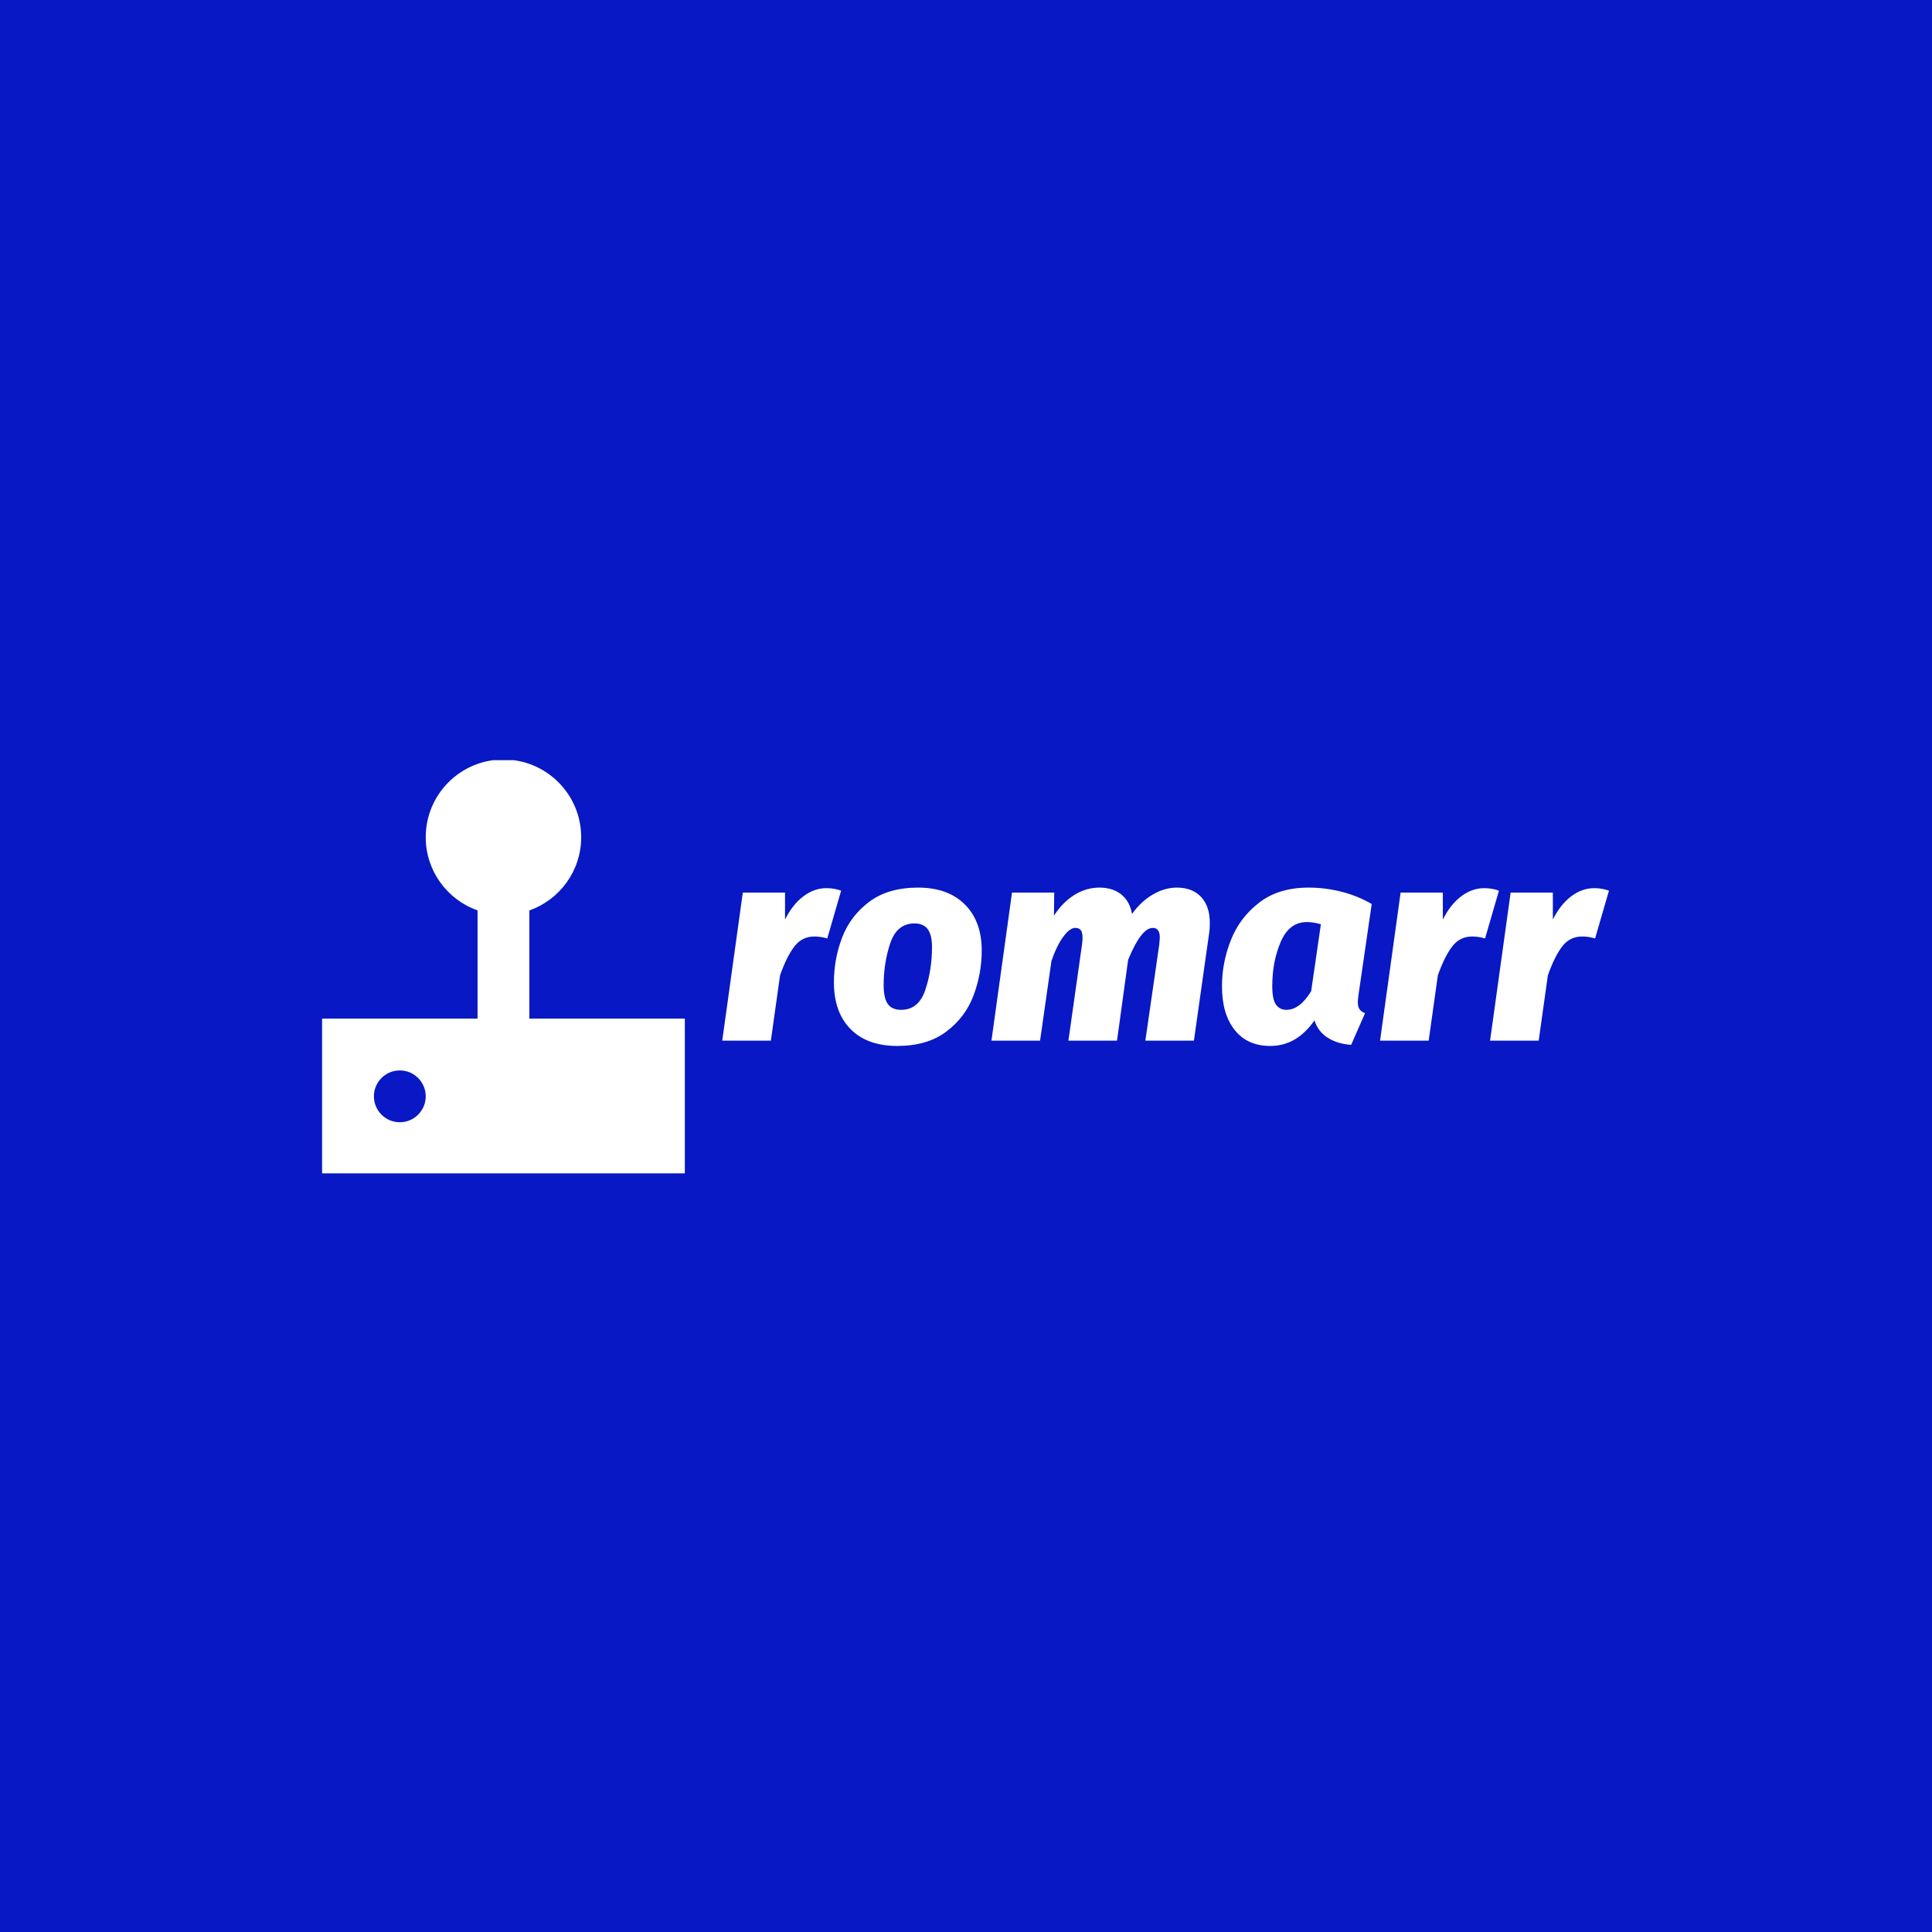<svg xmlns="http://www.w3.org/2000/svg" version="1.1" xmlns:xlink="http://www.w3.org/1999/xlink" xmlns:svgjs="http://svgjs.dev/svgjs" width="1500" height="1500" viewBox="0 0 1500 1500"><rect width="1500" height="1500" fill="#0718c4"></rect><g transform="matrix(0.667,0,0,0.667,249.394,590.189)"><svg viewBox="0 0 396 127" data-background-color="#0718c4" preserveAspectRatio="xMidYMid meet" height="481" width="1500" xmlns="http://www.w3.org/2000/svg" xmlns:xlink="http://www.w3.org/1999/xlink"><g id="tight-bounds" transform="matrix(1,0,0,1,0.24,-0.207)"><svg viewBox="0 0 395.52 127.414" height="127.414" width="395.52"><g><svg viewBox="0 0 573.986 184.906" height="127.414" width="395.52"><g transform="matrix(1,0,0,1,178.466,57.139)"><svg viewBox="0 0 395.52 70.629" height="70.629" width="395.52"><g id="textblocktransform"><svg viewBox="0 0 395.52 70.629" height="70.629" width="395.52" id="textblock"><g><svg viewBox="0 0 395.52 70.629" height="70.629" width="395.52"><g transform="matrix(1,0,0,1,0,0)"><svg width="395.52" viewBox="0.7 -27.55 159.59 28.5" height="70.629" data-palette-color="#ffffff"><path d="M19.45-27.45Q20.85-27.45 22.1-27L22.1-27 19.6-18.4Q18.4-18.75 17.3-18.75L17.3-18.75Q15.05-18.75 13.68-16.95 12.3-15.15 11.1-11.75L11.1-11.75 9.45 0 0.7 0 4.4-26.65 12-26.65 12-21.8Q13.35-24.5 15.3-25.98 17.25-27.45 19.45-27.45L19.45-27.45ZM32.2 0.95Q26.8 0.95 23.8-2.08 20.8-5.1 20.8-10.5L20.8-10.5Q20.8-14.75 22.3-18.63 23.8-22.5 27.2-25.03 30.6-27.55 35.95-27.55L35.95-27.55Q41.3-27.55 44.35-24.53 47.4-21.5 47.4-16.25L47.4-16.25Q47.4-12.05 45.92-8.13 44.45-4.2 41.02-1.63 37.6 0.95 32.2 0.95L32.2 0.95ZM32.9-5.55Q36.05-5.55 37.25-9.15 38.45-12.75 38.45-16.85L38.45-16.85Q38.45-19.05 37.67-20.08 36.9-21.1 35.3-21.1L35.3-21.1Q32.15-21.1 30.95-17.57 29.75-14.05 29.75-10L29.75-10Q29.75-7.65 30.5-6.6 31.25-5.55 32.9-5.55L32.9-5.55ZM82.5-27.55Q85.3-27.55 86.87-25.88 88.45-24.2 88.45-21.2L88.45-21.2Q88.45-20.1 88.35-19.5L88.35-19.5 85.59 0 76.85 0 79.35-17.3Q79.45-18.3 79.45-18.55L79.45-18.55Q79.45-20.3 78.2-20.3L78.2-20.3Q76.1-20.3 73.75-14.55L73.75-14.55 71.75 0 63 0 65.45-17.3Q65.55-18.2 65.55-18.45L65.55-18.45Q65.55-19.5 65.22-19.9 64.9-20.3 64.25-20.3L64.25-20.3Q63.25-20.3 62.07-18.7 60.9-17.1 59.95-14.35L59.95-14.35 57.9 0 49.15 0 52.85-26.65 60.45-26.65 60.4-22.5Q61.95-24.9 64.07-26.23 66.2-27.55 68.6-27.55L68.6-27.55Q70.95-27.55 72.5-26.33 74.05-25.1 74.45-22.8L74.45-22.8Q76-25 78.15-26.28 80.3-27.55 82.5-27.55L82.5-27.55ZM106.24-27.55Q109.14-27.55 112.07-26.83 114.99-26.1 117.59-24.6L117.59-24.6 115.19-8.1Q115.09-7.2 115.09-6.95L115.09-6.95Q115.09-6.15 115.37-5.7 115.64-5.25 116.39-4.95L116.39-4.95 113.89 0.75Q111.49 0.6 109.72-0.5 107.94-1.6 107.29-3.65L107.29-3.65Q104.09 0.95 99.34 0.95L99.34 0.95Q95.19 0.95 92.92-1.93 90.64-4.8 90.64-9.8L90.64-9.8Q90.64-14.05 92.24-18.1 93.84-22.15 97.34-24.85 100.84-27.55 106.24-27.55L106.24-27.55ZM105.94-21.35Q102.74-21.35 101.22-17.8 99.69-14.25 99.69-9.8L99.69-9.8Q99.69-7.4 100.37-6.48 101.04-5.55 102.24-5.55L102.24-5.55Q104.64-5.55 106.69-8.9L106.69-8.9 108.44-20.95Q107.09-21.35 105.94-21.35L105.94-21.35ZM137.84-27.45Q139.24-27.45 140.49-27L140.49-27 137.99-18.4Q136.79-18.75 135.69-18.75L135.69-18.75Q133.44-18.75 132.07-16.95 130.69-15.15 129.49-11.75L129.49-11.75 127.84 0 119.09 0 122.79-26.65 130.39-26.65 130.39-21.8Q131.74-24.5 133.69-25.98 135.64-27.45 137.84-27.45L137.84-27.45ZM157.64-27.45Q159.04-27.45 160.29-27L160.29-27 157.79-18.4Q156.59-18.75 155.49-18.75L155.49-18.75Q153.24-18.75 151.86-16.95 150.49-15.15 149.29-11.75L149.29-11.75 147.64 0 138.89 0 142.59-26.65 150.19-26.65 150.19-21.8Q151.54-24.5 153.49-25.98 155.44-27.45 157.64-27.45L157.64-27.45Z" opacity="1" transform="matrix(1,0,0,1,0,0)" fill="#ffffff" class="wordmark-text-0" data-fill-palette-color="primary" id="text-0"></path></svg></g></svg></g></svg></g></svg></g><g><svg viewBox="0 0 161.792 184.906" height="184.906" width="161.792"><g><svg xmlns="http://www.w3.org/2000/svg" xmlns:xlink="http://www.w3.org/1999/xlink" version="1.1" x="0" y="0" viewBox="17 13 63 72" enable-background="new 0 0 100 100" xml:space="preserve" height="184.906" width="161.792" class="icon-icon-0" data-fill-palette-color="accent" id="icon-0"><g fill="#ffffff" data-fill-palette-color="accent"><path d="M53 58V39.216c5.24-1.855 9-6.84 9-12.716C62 19.044 55.957 13 48.5 13 41.045 13 35 19.044 35 26.5c0 5.875 3.761 10.86 9 12.715V58H17v27h63V58H53zM30.5 76c-2.486 0-4.5-2.015-4.5-4.5s2.014-4.5 4.5-4.5c2.484 0 4.5 2.015 4.5 4.5S32.984 76 30.5 76z" fill="#ffffff" data-fill-palette-color="accent"></path></g></svg></g></svg></g></svg></g><defs></defs></svg><rect width="395.52" height="127.414" fill="none" stroke="none" visibility="hidden"></rect></g></svg></g></svg>